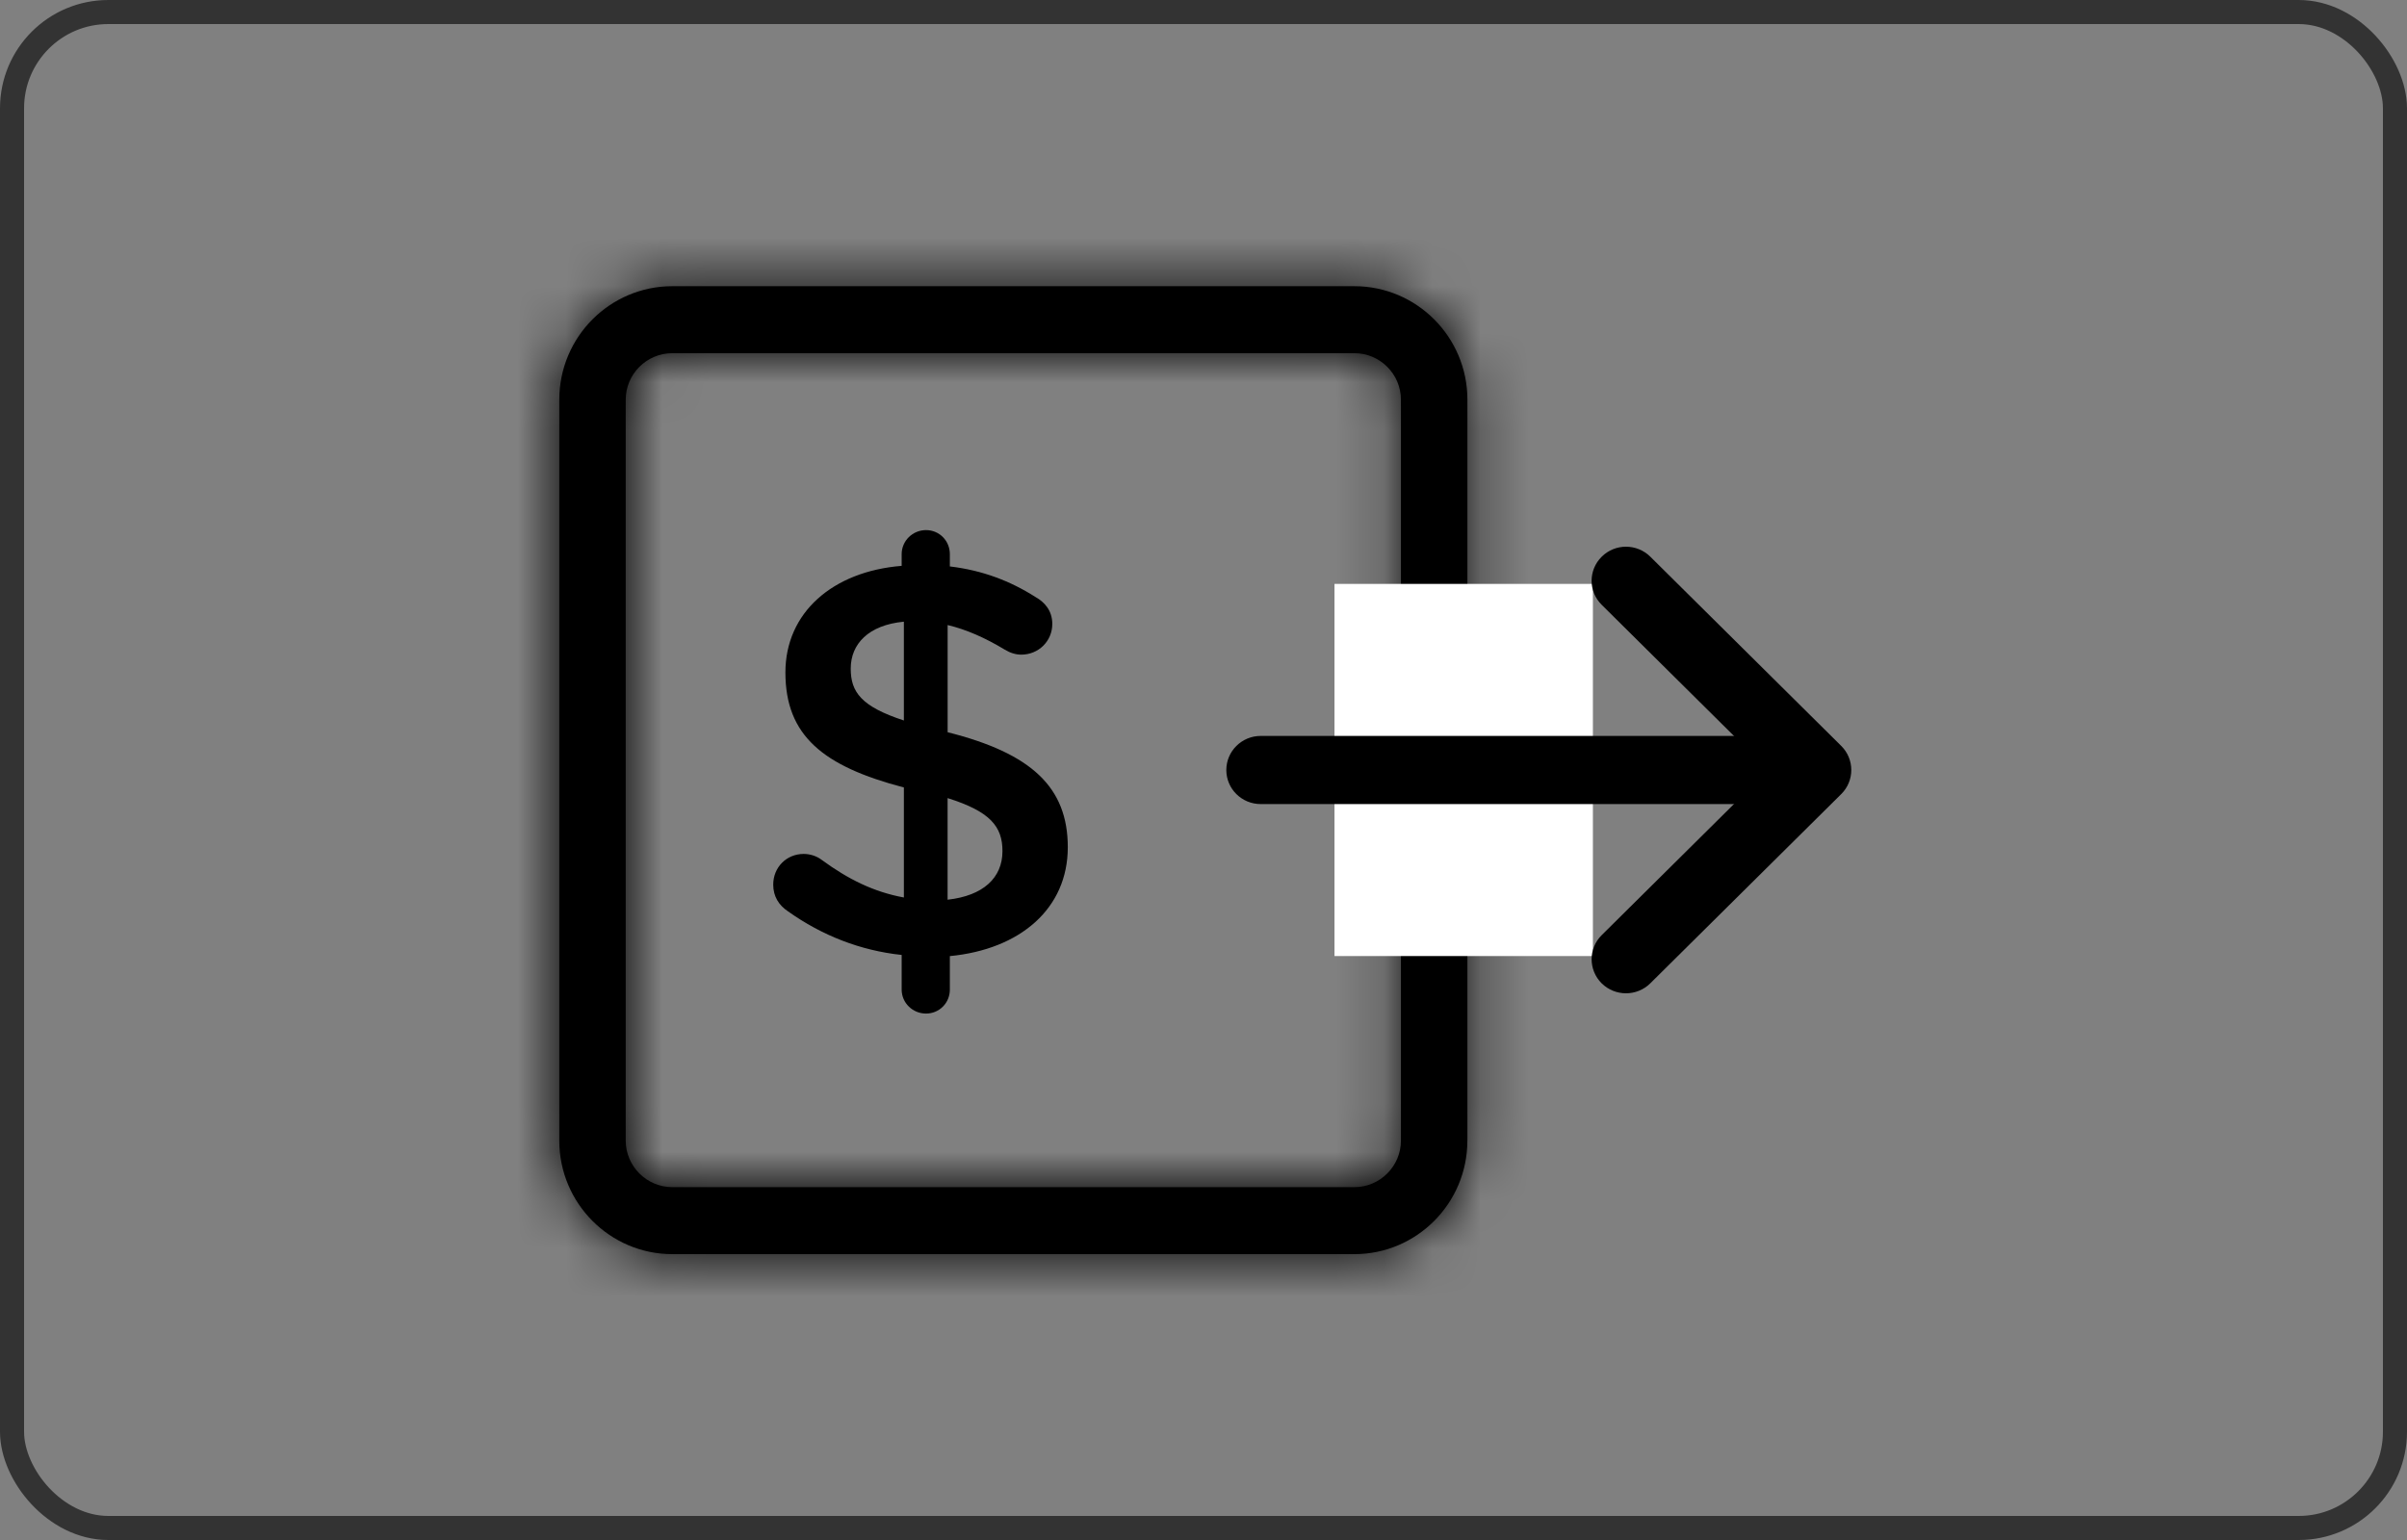 <svg class="payment-method-icon" xmlns="http://www.w3.org/2000/svg" xlink="http://www.w3.org/1999/xlink" width="50" height="32" viewBox="0 0 50 32"><rect x="0" y="0" width="50" height="32" fill="#808080" stroke="none"/><defs><rect id="prefix__xa" width="50" height="32" x="0" y="0" rx="2"></rect><path id="prefix__xc" d="M22.851 26.262V10.865c0-.532-.435-.966-.966-.966H7.715c-.532 0-.967.434-.967.966v15.397c0 .531.435.966.967.966h14.17c.531 0 .966-.435.966-.966zm1.38 0c0 1.303-1.055 2.358-2.346 2.358H7.715c-1.291 0-2.347-1.055-2.347-2.358V10.865c0-1.304 1.055-2.358 2.347-2.358h14.17c1.291 0 2.347 1.054 2.347 2.358v15.397z"></path></defs><g fill="none" fill-rule="evenodd"><mask id="prefix__xb" fill="#fff"><use href="#prefix__xa"></use></mask><rect width="49.5" height="31.5" x=".25" y=".25" stroke="#333" stroke-width=".5" rx="2"></rect><g mask="url(#prefix__xb)"><g><g transform="translate(6.25 -2.56)"><mask id="prefix__xd" fill="#fff"><use href="#prefix__xc"></use></mask><use fill="#000" fill-rule="nonzero" href="#prefix__xc"></use><g fill="#000" mask="url(#prefix__xd)"><path d="M0 0H36.808V37.12H0z" transform="rotate(-180 18.404 18.56)"></path></g></g><path fill="#FFF" d="M21.471 14.693H26.839V22.426H21.471z" transform="translate(6.25 -2.56)"></path><path fill="#000" d="M19.938 19.268c-.395 0-.714-.317-.714-.708 0-.39.32-.708.714-.708H30.17c.394 0 .714.317.714.708 0 .39-.32.708-.714.708H19.938z" transform="translate(6.25 -2.56)"></path><path fill="#000" d="M30.483 18.56l-3.461-3.432c-.28-.276-.28-.724 0-1 .278-.277.73-.277 1.01 0l3.966 3.932c.278.276.278.724 0 1l-3.967 3.933c-.279.276-.73.276-1.01 0-.278-.277-.278-.725 0-1.001l3.462-3.432z" transform="translate(6.25 -2.56)"></path><path fill="#000" fill-rule="nonzero" d="M12.48 14.075c0-.279.23-.5.506-.5s.495.221.495.5v.255c.678.081 1.254.301 1.783.638.184.104.345.278.345.557 0 .36-.288.638-.644.638-.115 0-.23-.035-.345-.105-.403-.243-.794-.417-1.185-.51v2.227c1.748.44 2.496 1.148 2.496 2.39 0 1.276-.99 2.122-2.45 2.262v.696c0 .278-.219.498-.495.498s-.506-.22-.506-.498v-.72c-.863-.092-1.656-.406-2.358-.904-.195-.128-.31-.314-.31-.557 0-.36.276-.638.632-.638.138 0 .276.046.38.127.54.395 1.07.662 1.702.778v-2.286c-1.68-.44-2.461-1.078-2.461-2.39 0-1.24.977-2.099 2.415-2.215v-.243zm2.094 6.17c0-.51-.254-.823-1.14-1.101v2.111c.737-.081 1.14-.452 1.14-1.01zm-3.152-3.792c0 .487.218.788 1.104 1.078v-2.053c-.736.07-1.104.464-1.104.975z" transform="translate(6.25 -2.56)"></path></g></g></g></svg>
